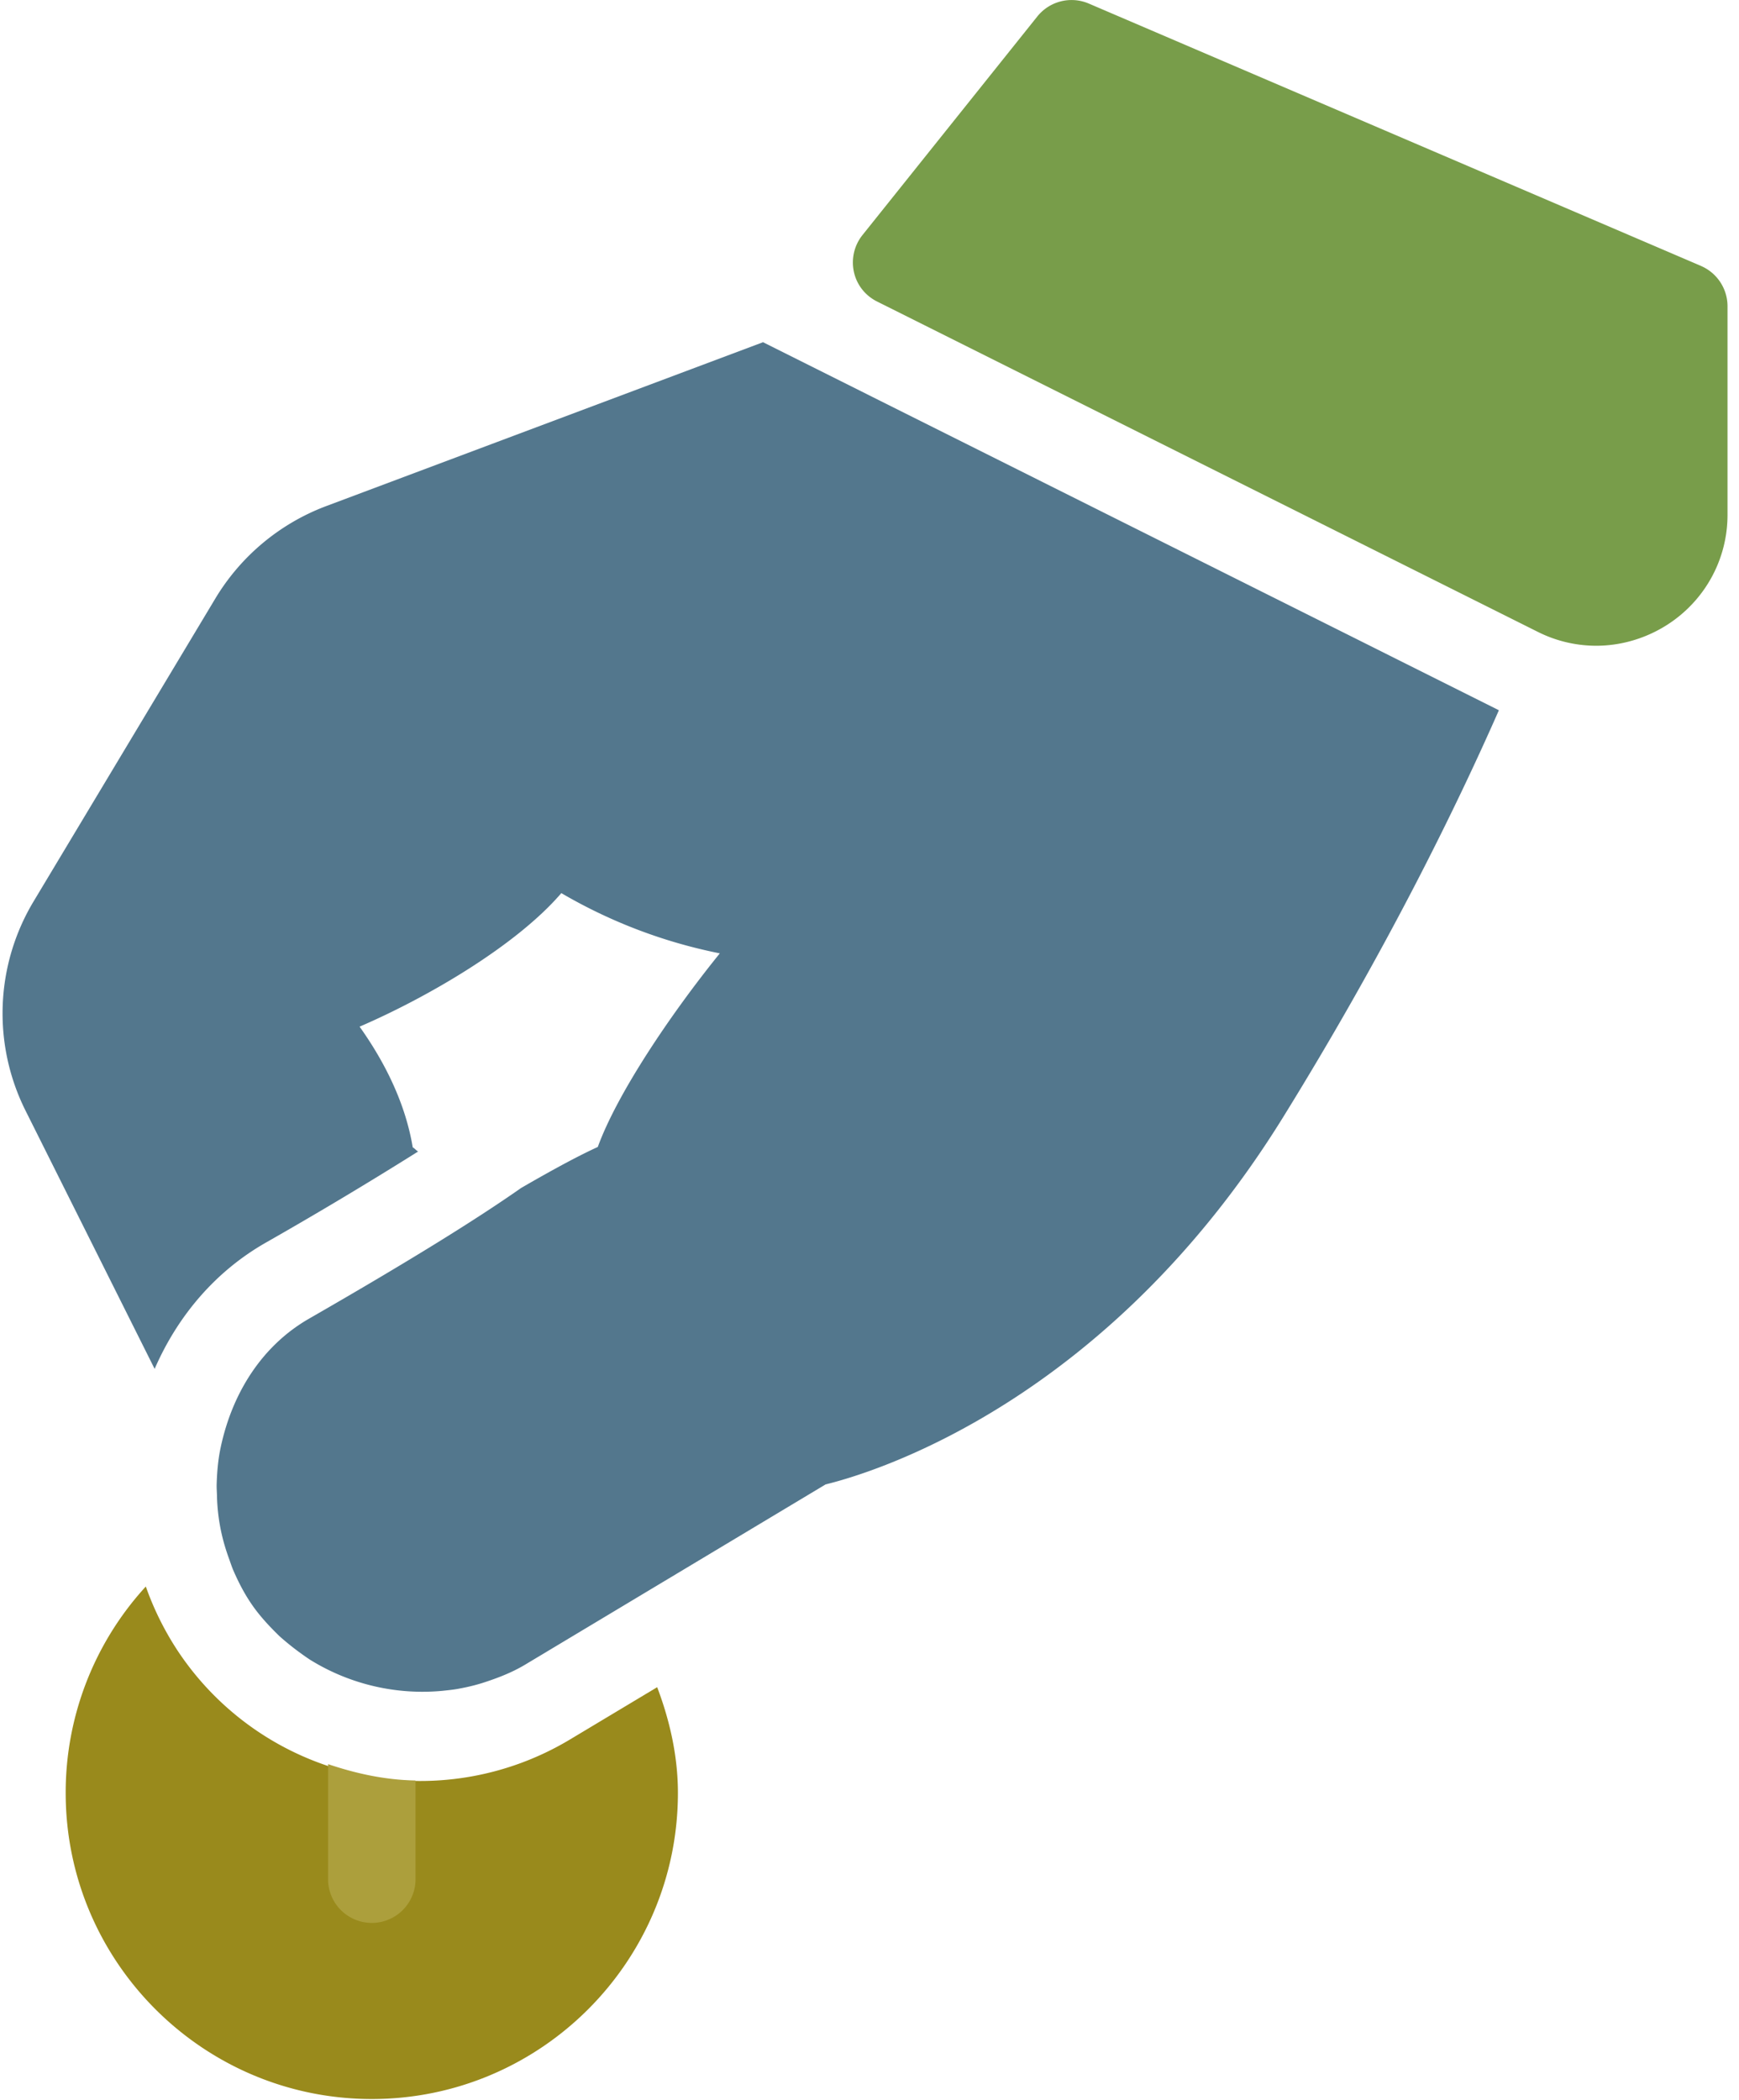 <svg xmlns="http://www.w3.org/2000/svg" width="53" height="64" viewBox="0 0 53 64">
    <g fill="none" fill-rule="nonzero">
        <path fill="#998A1C" d="M20.03 51.421l-2.653 1.591a8.868 8.868 0 0 1-11.952-2.686 9.02 9.02 0 0 1-.981-1.973 9.292 9.292 0 0 0-2.442 6.29c0 5.145 4.185 9.33 9.33 9.33 5.144 0 9.329-4.185 9.329-9.33 0-1.11-.243-2.193-.632-3.222z"/>
        <path fill="#789D4A" d="M51.84 8.104L33.18.107A1.337 1.337 0 0 0 31.616.5l-5.33 6.664c-.251.314-.347.725-.262 1.12.085.394.344.724.706.905l20.133 10.066a3.967 3.967 0 0 0 1.786.426c1.026 0 2.04-.41 2.783-1.128a3.964 3.964 0 0 0 1.218-2.873V9.33a1.338 1.338 0 0 0-.81-1.225z"/>
        <path fill="#AC9F3C" d="M9.999 53.767v3.542a1.333 1.333 0 0 0 2.665 0v-3.044c-.925-.016-1.81-.21-2.665-.498z"/>
        <path fill="#53778D" d="M45.669 21.64L23.255 10.43 9.943 15.424a6.688 6.688 0 0 0-3.377 2.812l-5.534 9.223a6.628 6.628 0 0 0-.245 6.408l3.926 7.853c.717-1.645 1.874-2.98 3.377-3.841a124.354 124.354 0 0 0 4.652-2.783c-.059-.035-.102-.096-.163-.126-.24-1.455-.949-2.74-1.62-3.68 2.039-.878 4.765-2.458 6.149-4.07a15.603 15.603 0 0 0 4.83 1.836c-1.557 1.927-3.143 4.312-3.719 5.901-.487.221-1.215.6-2.337 1.25-1.408.986-3.444 2.247-6.467 3.985-1.365.784-2.319 2.178-2.69 3.924-.08.376-.111.752-.122 1.127-.003.12.008.238.01.358a5.872 5.872 0 0 0 .145 1.16c.058.255.136.508.226.756.04.11.075.219.12.328.15.347.323.688.538 1.008.254.38.56.706.875 1.013a8.342 8.342 0 0 0 .925.714 6.498 6.498 0 0 0 4.046.952c.173-.019.35-.035.522-.07a5.99 5.99 0 0 0 .68-.165c.448-.144.893-.31 1.314-.562l9.159-5.494c1.434-.35 8.559-2.482 13.957-11.214 3.153-5.1 5.275-9.454 6.56-12.376-.003-.008-.006-.01-.011-.01z"/>
    </g>
</svg>
